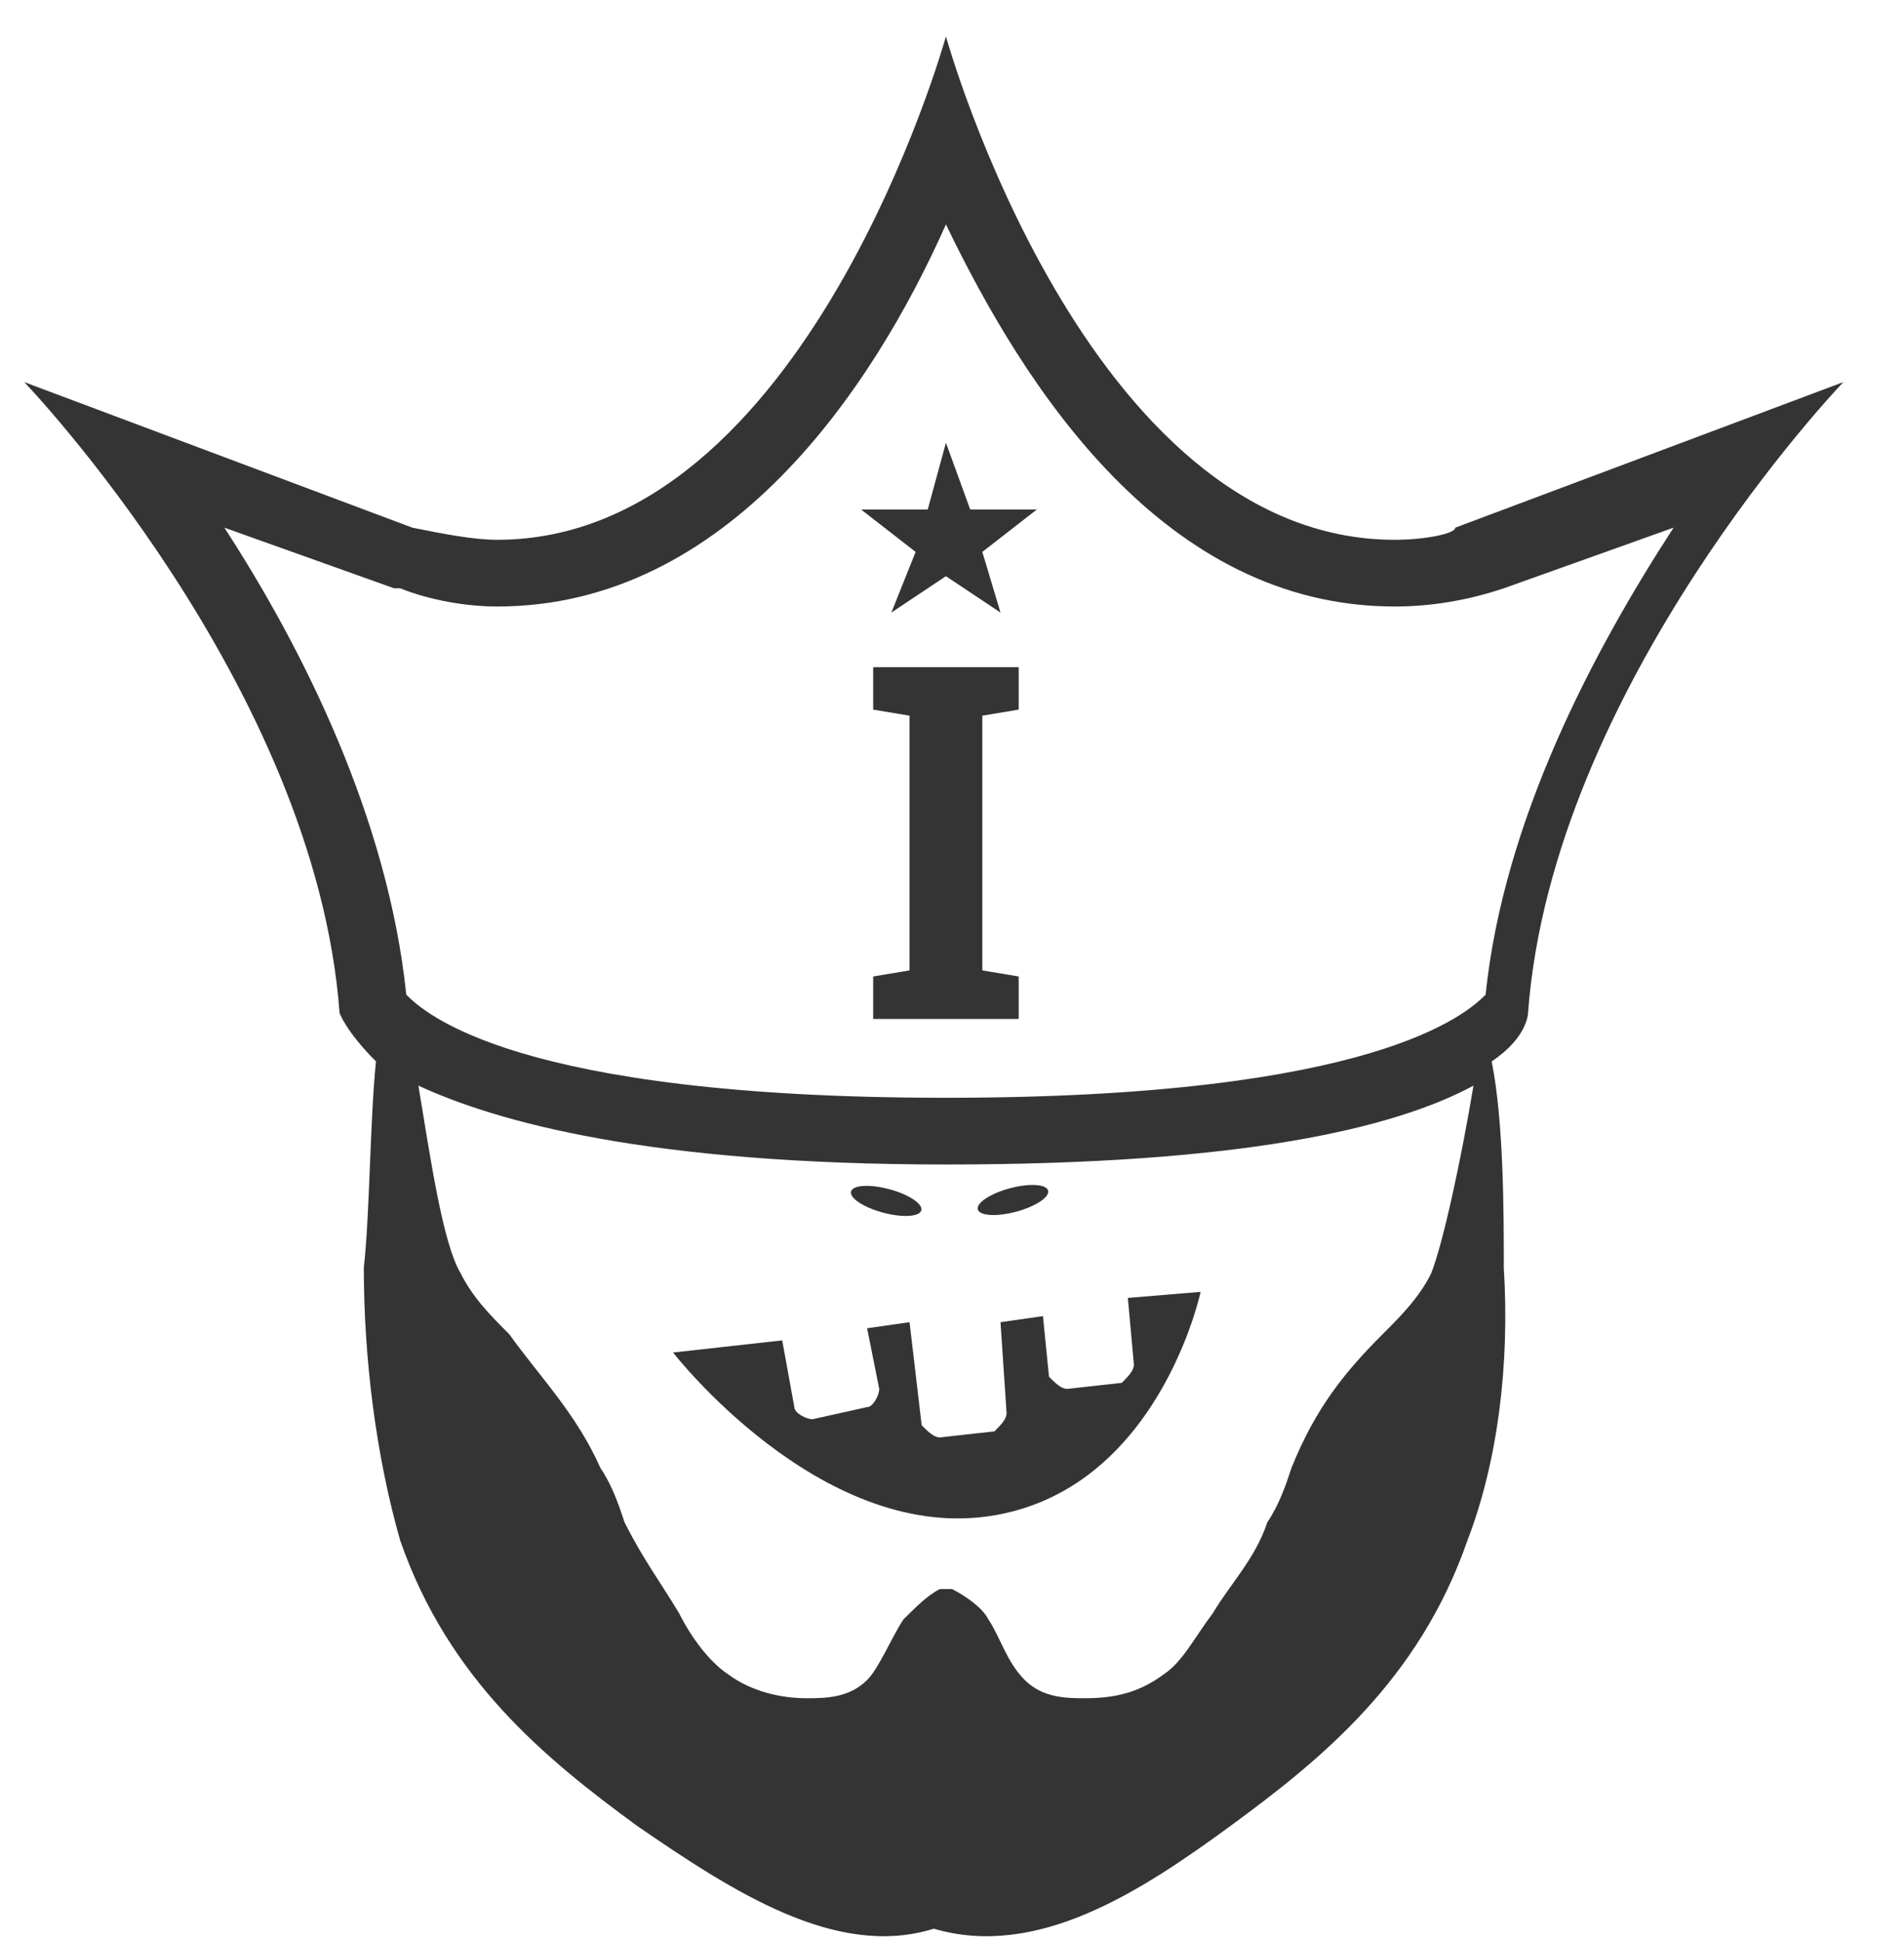 <?xml version="1.0" encoding="utf-8"?>
<!-- Generator: Adobe Illustrator 21.0.2, SVG Export Plug-In . SVG Version: 6.00 Build 0)  -->
<svg version="1.1" id="Layer_3" xmlns="http://www.w3.org/2000/svg" xmlns:xlink="http://www.w3.org/1999/xlink" x="0px" y="0px"
	 viewBox="0 0 31.4 32" style="enable-background:new 0 0 31.4 32;" xml:space="preserve">
<style type="text/css">
	.st0{fill:#343434;}
</style>
<path class="st0" d="M23,8.9c-5.1,0-7.4-8.3-7.4-8.3s-2.3,8.3-7.4,8.3c-0.4,0-0.9-0.1-1.4-0.2L0.4,6.3c0,0,4.8,5,5.2,10.4
	c0,0,0.1,0.3,0.6,0.8c-0.1,1-0.1,2.5-0.2,3.4c0,1.5,0.2,3.1,0.6,4.5c0.8,2.3,2.4,3.6,3.9,4.7c1.6,1.1,3.3,2.2,4.9,1.7
	c1.7,0.5,3.4-0.6,4.9-1.7c1.5-1.1,3.1-2.4,3.9-4.7c0.5-1.3,0.7-2.9,0.6-4.5c0-0.9,0-2.4-0.2-3.4c0.6-0.4,0.6-0.8,0.6-0.8
	c0.4-5.4,5.2-10.4,5.2-10.4l-6.4,2.4C24,8.8,23.5,8.9,23,8.9z M23.6,21c-0.2,0.4-0.5,0.7-0.8,1c-0.6,0.6-1.1,1.2-1.5,2.2
	c-0.1,0.3-0.2,0.6-0.4,0.9c-0.2,0.6-0.6,1-0.9,1.5c-0.3,0.4-0.5,0.8-0.8,1c-0.4,0.3-0.8,0.4-1.3,0.4c-0.3,0-0.7,0-1-0.3
	c-0.3-0.3-0.4-0.7-0.6-1c-0.1-0.2-0.4-0.4-0.6-0.5c0,0,0,0,0,0c0,0,0,0-0.1,0c0,0,0,0-0.1,0c0,0,0,0,0,0c-0.2,0.1-0.4,0.3-0.6,0.5
	c-0.2,0.3-0.4,0.8-0.6,1c-0.3,0.3-0.7,0.3-1,0.3c-0.4,0-0.9-0.1-1.3-0.4c-0.3-0.2-0.6-0.6-0.8-1c-0.3-0.5-0.6-0.9-0.9-1.5
	c-0.1-0.3-0.2-0.6-0.4-0.9c-0.4-0.9-1-1.5-1.5-2.2c-0.3-0.3-0.6-0.6-0.8-1c-0.3-0.5-0.5-1.9-0.7-3.1c1.3,0.6,3.8,1.3,8.7,1.3
	c4.9,0,7.4-0.6,8.7-1.3C24.1,19.1,23.8,20.5,23.6,21z M24.8,9.7l2.8-1c-1.3,2-2.8,4.8-3.1,7.7c-0.3,0.3-1.8,1.7-8.9,1.7
	S7,16.7,6.7,16.4C6.4,13.5,5,10.7,3.7,8.7l2.8,1c0,0,0.1,0,0.1,0C7.1,9.9,7.7,10,8.2,10c3.8,0,6.2-3.6,7.4-6.3
	C16.9,6.4,19.2,10,23,10C23.6,10,24.2,9.9,24.8,9.7C24.8,9.7,24.8,9.7,24.8,9.7z"/>
<g>
	<ellipse transform="matrix(0.259 -0.966 0.966 0.259 -8.294 28.776)" class="st0" cx="14.6" cy="19.8" rx="0.2" ry="0.6"/>
	<ellipse transform="matrix(0.966 -0.259 0.259 0.966 -4.555 4.984)" class="st0" cx="16.7" cy="19.8" rx="0.6" ry="0.2"/>
</g>
<g>
	<path class="st0" d="M14.4,11.7V11h2.4v0.7l-0.6,0.1V16l0.6,0.1v0.7h-2.4v-0.7L15,16v-4.2L14.4,11.7z"/>
</g>
<polygon class="st0" points="15.6,7.3 16,8.4 17.1,8.4 16.2,9.1 16.5,10.1 15.6,9.5 14.7,10.1 15.1,9.1 14.2,8.4 15.3,8.4 "/>
<path class="st0" d="M18.6,21.4l0.1,1.1c0,0.1-0.1,0.2-0.2,0.3l-0.9,0.1c-0.1,0-0.2-0.1-0.3-0.2l-0.1-1l-0.7,0.1l0.1,1.5
	c0,0.1-0.1,0.2-0.2,0.3l-0.9,0.1c-0.1,0-0.2-0.1-0.3-0.2L15,21.8l-0.7,0.1l0.2,1c0,0.1-0.1,0.3-0.2,0.3l-0.9,0.2
	c-0.1,0-0.3-0.1-0.3-0.2l-0.2-1.1l-1.8,0.2c0,0,2.4,3.1,5.2,2.7c2.8-0.4,3.5-3.7,3.5-3.7L18.6,21.4z"/>
</svg>
